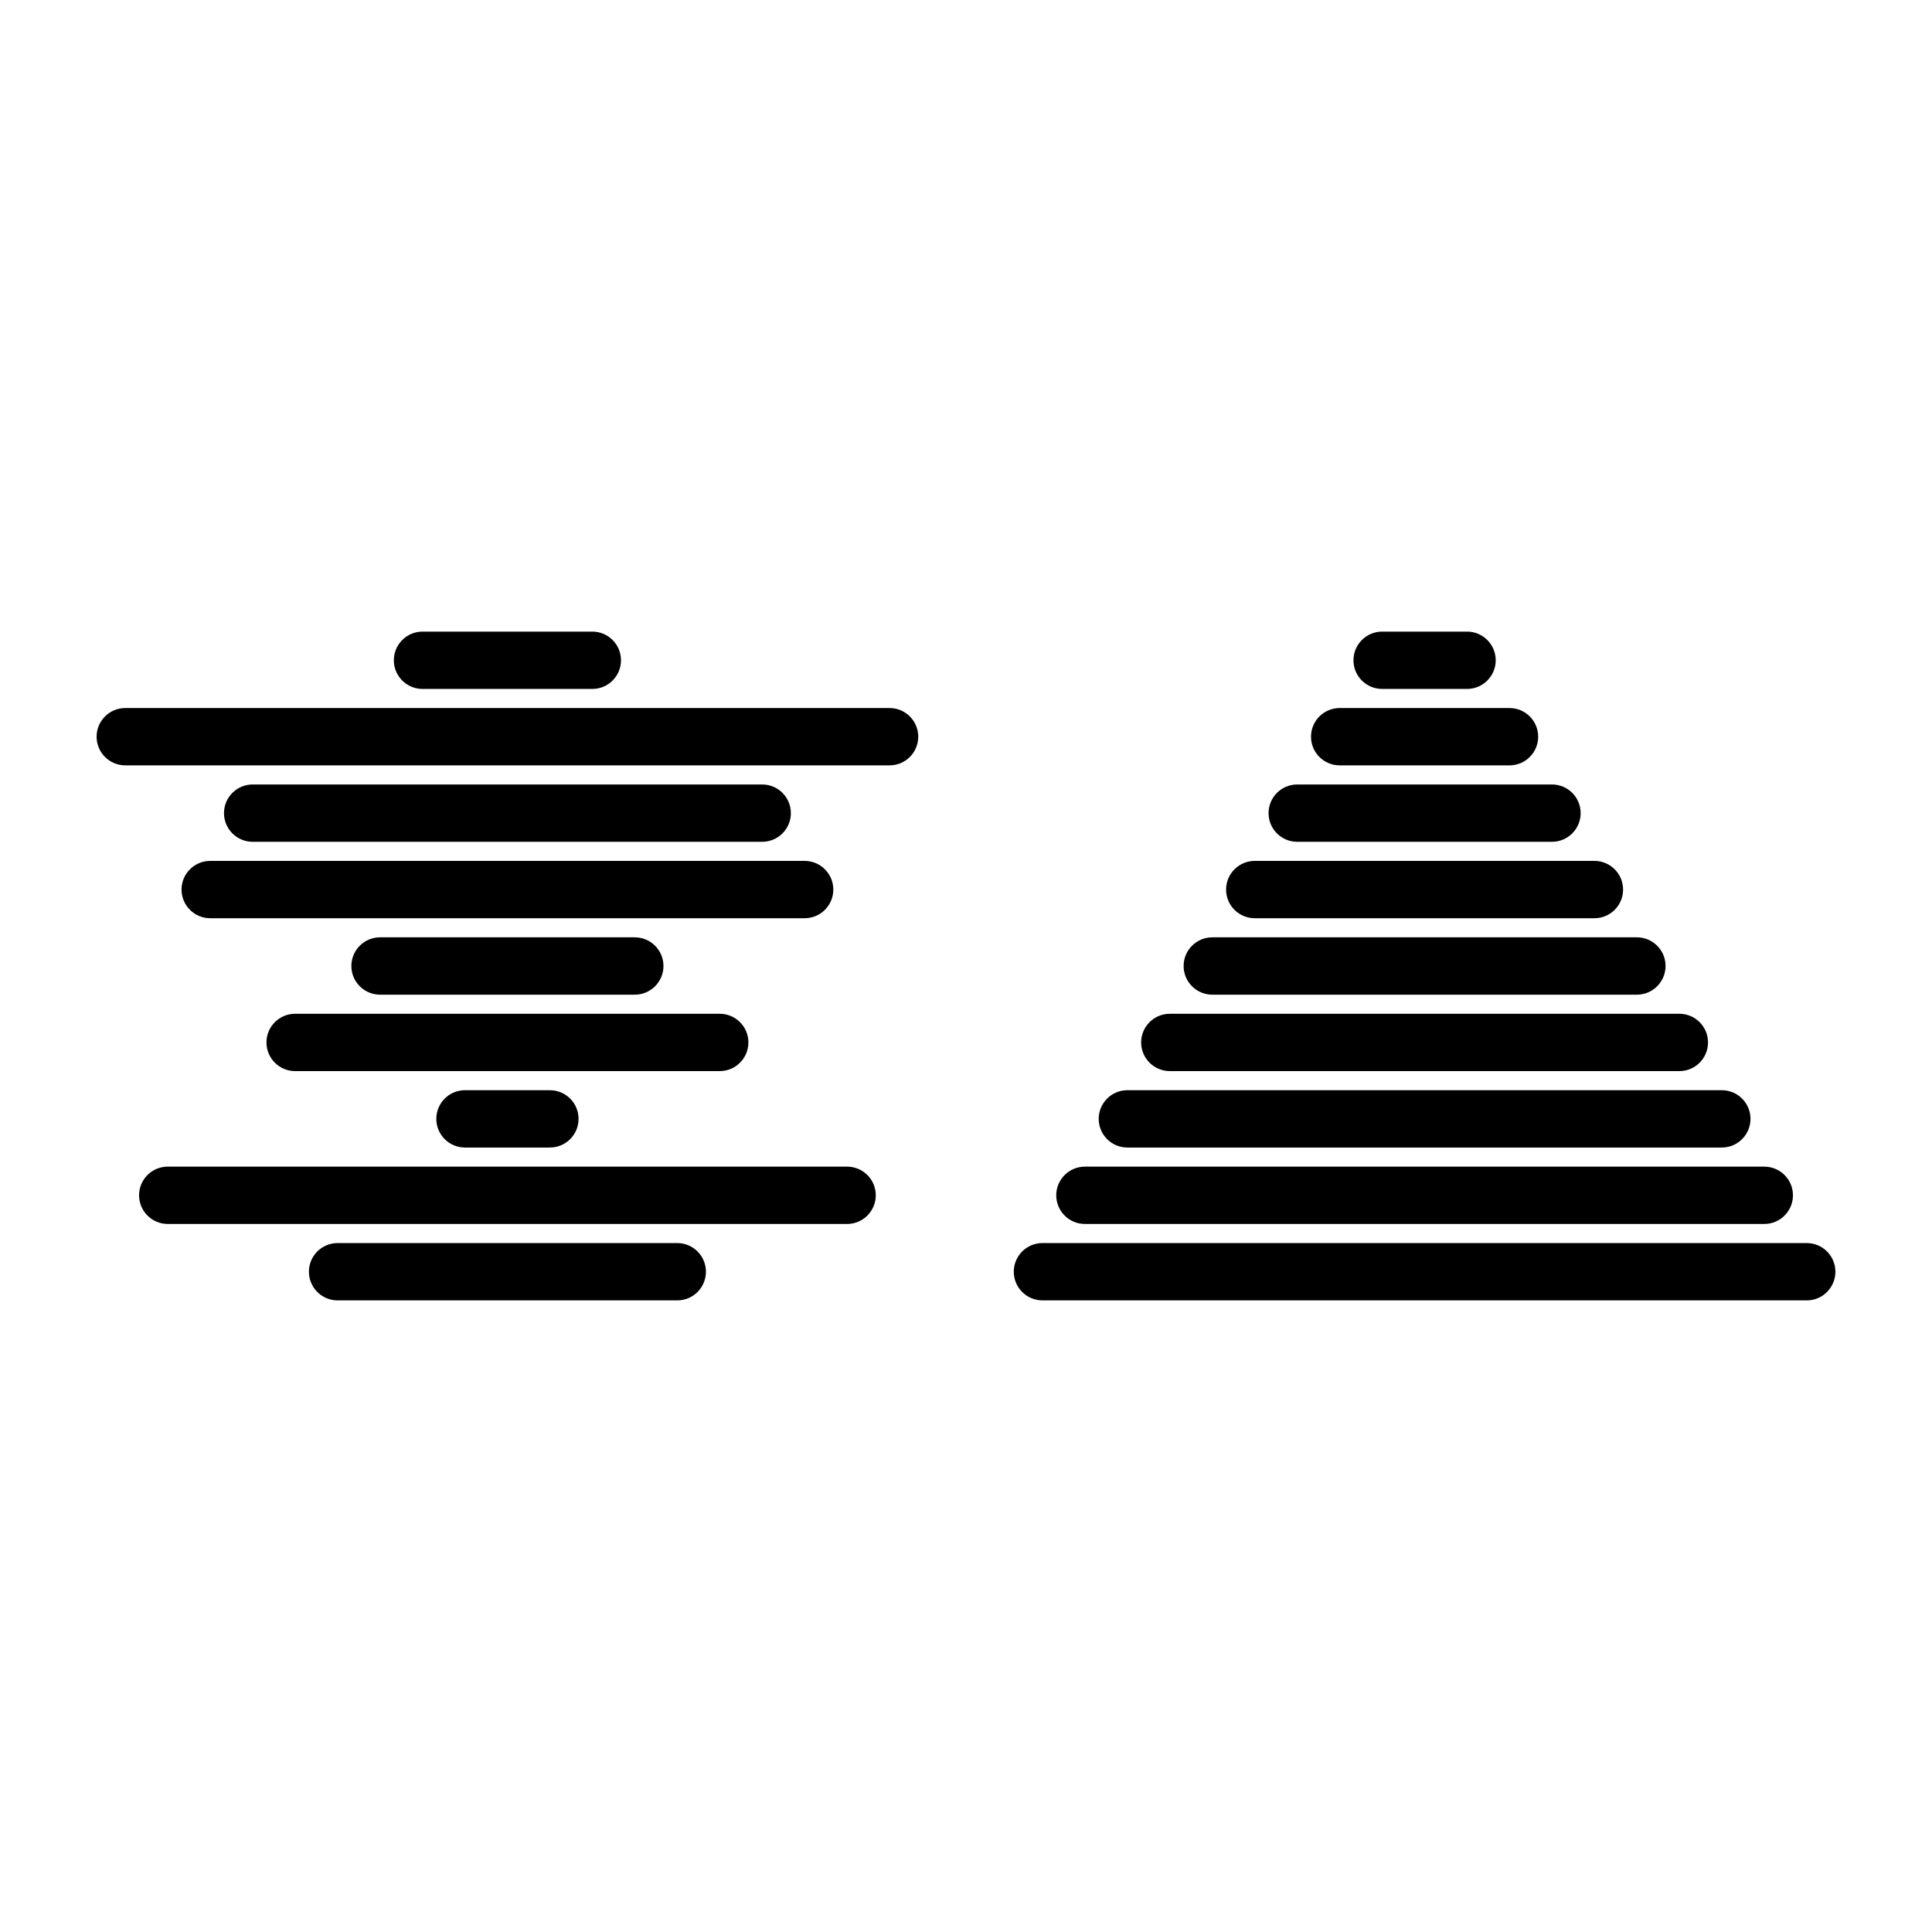 <?xml version="1.0" encoding="UTF-8" standalone="no"?><!DOCTYPE svg PUBLIC "-//W3C//DTD SVG 1.1//EN" "http://www.w3.org/Graphics/SVG/1.1/DTD/svg11.dtd"><svg width="100%" height="100%" viewBox="0 0 100 100" version="1.1" xmlns="http://www.w3.org/2000/svg" xmlns:xlink="http://www.w3.org/1999/xlink" xml:space="preserve" xmlns:serif="http://www.serif.com/" style="fill-rule:evenodd;clip-rule:evenodd;stroke-linejoin:round;stroke-miterlimit:2;"><rect id="_73---sort" serif:id="73 - sort" x="0" y="0" width="100" height="100" style="fill:none;"/><g><g><path d="M75.935,32.692l-4.396,0c-0.819,0 -1.484,0.665 -1.484,1.484c0,0.819 0.665,1.483 1.484,1.483l4.396,0c0.818,0 1.483,-0.664 1.483,-1.483c0,-0.819 -0.665,-1.484 -1.483,-1.484Z"/><path d="M28.462,56.429l-4.396,-0c-0.818,-0 -1.483,0.664 -1.483,1.483c-0,0.819 0.665,1.484 1.483,1.484l4.396,-0c0.819,-0 1.484,-0.665 1.484,-1.484c-0,-0.819 -0.665,-1.483 -1.484,-1.483Z"/><path d="M82.528,44.56l-17.583,0c-0.818,0 -1.483,0.665 -1.483,1.484c-0,0.819 0.665,1.483 1.483,1.483l17.583,0c0.819,0 1.483,-0.664 1.483,-1.483c0,-0.819 -0.664,-1.484 -1.483,-1.484Z"/><path d="M35.055,64.341l-17.582,-0c-0.819,-0 -1.484,0.664 -1.484,1.483c0,0.819 0.665,1.484 1.484,1.484l17.582,-0c0.819,-0 1.484,-0.665 1.484,-1.484c-0,-0.819 -0.665,-1.483 -1.484,-1.483Z"/><path d="M89.121,56.429l-30.769,-0c-0.819,-0 -1.483,0.664 -1.483,1.483c-0,0.819 0.664,1.484 1.483,1.484l30.769,-0c0.819,-0 1.484,-0.665 1.484,-1.484c-0,-0.819 -0.665,-1.483 -1.484,-1.483Z"/><path d="M41.649,44.56l-30.769,0c-0.819,0 -1.484,0.665 -1.484,1.484c0,0.819 0.665,1.483 1.484,1.483l30.769,0c0.819,0 1.483,-0.664 1.483,-1.483c0,-0.819 -0.664,-1.484 -1.483,-1.484Z"/><path d="M78.132,36.648l-8.791,0c-0.819,0 -1.483,0.665 -1.483,1.484c-0,0.819 0.664,1.483 1.483,1.483l8.791,0c0.819,0 1.484,-0.664 1.484,-1.483c-0,-0.819 -0.665,-1.484 -1.484,-1.484Z"/><path d="M30.66,32.692l-8.791,0c-0.819,0 -1.484,0.665 -1.484,1.484c0,0.819 0.665,1.483 1.484,1.483l8.791,0c0.819,0 1.483,-0.664 1.483,-1.483c0,-0.819 -0.664,-1.484 -1.483,-1.484Z"/><path d="M84.726,48.516l-21.978,0c-0.819,0 -1.484,0.665 -1.484,1.484c0,0.819 0.665,1.484 1.484,1.484l21.978,-0c0.818,-0 1.483,-0.665 1.483,-1.484c0,-0.819 -0.665,-1.484 -1.483,-1.484Z"/><path d="M37.253,52.473l-21.978,-0c-0.819,-0 -1.483,0.664 -1.483,1.483c-0,0.819 0.664,1.484 1.483,1.484l21.978,-0c0.819,-0 1.484,-0.665 1.484,-1.484c-0,-0.819 -0.665,-1.483 -1.484,-1.483Z"/><path d="M91.319,60.385l-35.165,-0c-0.818,-0 -1.483,0.664 -1.483,1.483c-0,0.819 0.665,1.484 1.483,1.484l35.165,-0c0.819,-0 1.484,-0.665 1.484,-1.484c-0,-0.819 -0.665,-1.483 -1.484,-1.483Z"/><path d="M43.847,60.385l-35.165,-0c-0.819,-0 -1.484,0.664 -1.484,1.483c0,0.819 0.665,1.484 1.484,1.484l35.165,-0c0.818,-0 1.483,-0.665 1.483,-1.484c0,-0.819 -0.665,-1.483 -1.483,-1.483Z"/><path d="M80.33,40.604l-13.187,0c-0.818,0 -1.483,0.665 -1.483,1.484c-0,0.819 0.665,1.483 1.483,1.483l13.187,0c0.819,0 1.484,-0.664 1.484,-1.483c-0,-0.819 -0.665,-1.484 -1.484,-1.484Z"/><path d="M32.858,48.516l-13.187,0c-0.819,0 -1.484,0.665 -1.484,1.484c0,0.819 0.665,1.484 1.484,1.484l13.187,-0c0.818,-0 1.483,-0.665 1.483,-1.484c0,-0.819 -0.665,-1.484 -1.483,-1.484Z"/><path d="M86.924,52.473l-26.374,-0c-0.819,-0 -1.484,0.664 -1.484,1.483c0,0.819 0.665,1.484 1.484,1.484l26.374,-0c0.818,-0 1.483,-0.665 1.483,-1.484c0,-0.819 -0.665,-1.483 -1.483,-1.483Z"/><path d="M39.451,40.604l-26.374,0c-0.818,0 -1.483,0.665 -1.483,1.484c-0,0.819 0.665,1.483 1.483,1.483l26.374,0c0.819,0 1.484,-0.664 1.484,-1.483c-0,-0.819 -0.665,-1.484 -1.484,-1.484Z"/><path d="M93.517,64.341l-39.561,-0c-0.818,-0 -1.483,0.664 -1.483,1.483c-0,0.819 0.665,1.484 1.483,1.484l39.561,-0c0.819,-0 1.483,-0.665 1.483,-1.484c0,-0.819 -0.664,-1.483 -1.483,-1.483Z"/><path d="M46.044,36.648l-39.56,0c-0.819,0 -1.484,0.665 -1.484,1.484c0,0.819 0.665,1.483 1.484,1.483l39.56,0c0.819,0 1.484,-0.664 1.484,-1.483c-0,-0.819 -0.665,-1.484 -1.484,-1.484Z"/></g></g></svg>